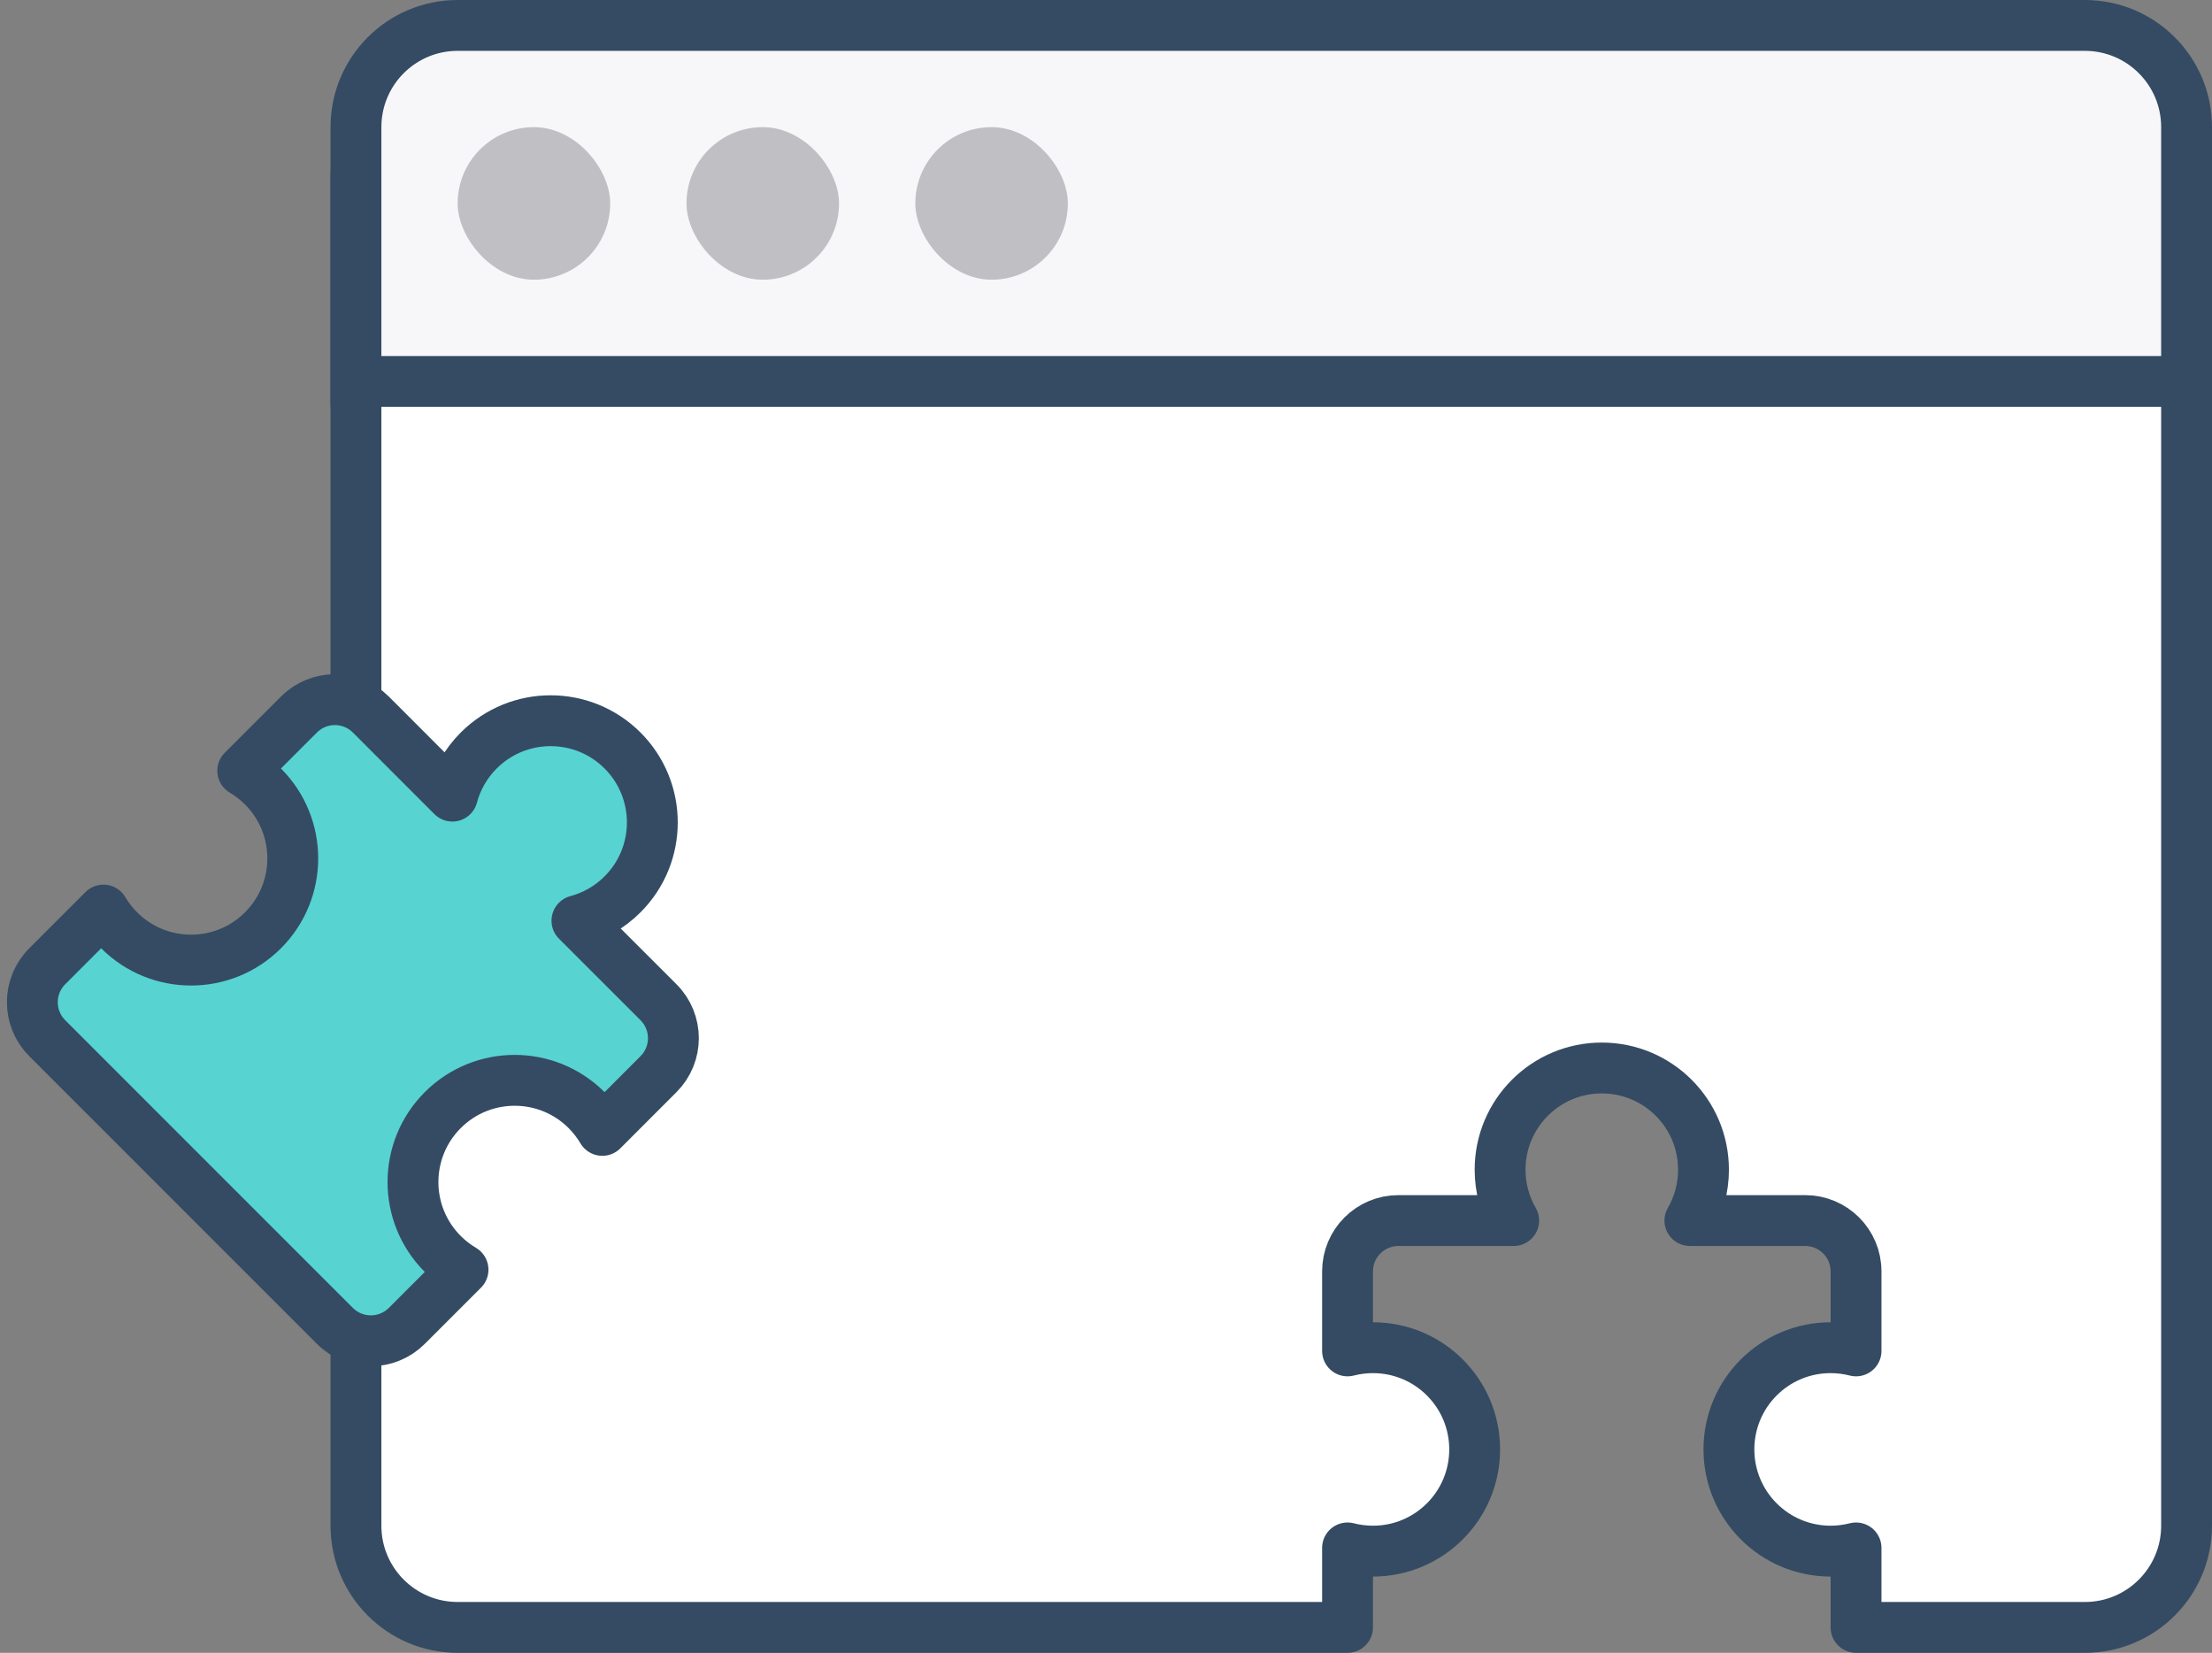 <svg xmlns="http://www.w3.org/2000/svg" width="87" height="65" viewBox="0 0 87 65">
  <rect x="0" y="0" width="87" height="65" fill="#808080" stroke="none"/>
  <g fill="none" fill-rule="evenodd" transform="translate(-10 -27)">
    <path fill="#FFF" stroke="#344B63" stroke-linejoin="round" stroke-width="2" d="M92,30 C94.209,30 96,31.791 96,34 L96,87 C96,89.209 94.209,91 92,91 L83,91 L83,87.874 C82.68,87.956 82.345,88 82,88 C79.791,88 78,86.209 78,84 C78,81.791 79.791,80 82,80 C82.345,80 82.68,80.044 83,80.126 L83,80.126 L83,77 C83,75.895 82.105,75 81,75 L81,75 L76.465,75 C76.805,74.412 77,73.729 77,73 C77,70.791 75.209,69 73,69 C70.791,69 69,70.791 69,73 C69,73.729 69.195,74.412 69.535,75 L69.535,75 L65,75 C63.895,75 63,75.895 63,77 L63,77 L63,80.126 C63.32,80.044 63.655,80 64,80 C66.209,80 68,81.791 68,84 C68,86.209 66.209,88 64,88 C63.655,88 63.32,87.956 63,87.874 L63,87.874 L63,91 L63,91 L28,91 C25.791,91 24,89.209 24,87 L24,34 C24,31.791 25.791,30 28,30 L92,30 Z"/>
    <path fill="#57D3D2" stroke="#344B63" stroke-linejoin="round" stroke-width="2" d="M26,53 C28.209,53 30,54.791 30,57 C30,57.729 29.805,58.413 29.464,59.001 L34,59 C35.105,59 36,59.895 36,61 L36.001,64.126 C35.681,64.044 35.346,64 35,64 C32.791,64 31,65.791 31,68 C31,70.209 32.791,72 35,72 C35.346,72 35.681,71.956 36.001,71.874 L36,75 C36,76.105 35.105,77 34,77 L18,77 C16.895,77 16,76.105 16,75 L16,71.874 C16.32,71.956 16.655,72 17,72 C19.209,72 21,70.209 21,68 C21,65.791 19.209,64 17,64 C16.655,64 16.32,64.044 16,64.126 L16,61 C16,59.895 16.895,59 18,59 L22.536,59.001 C22.195,58.413 22,57.729 22,57 C22,54.791 23.791,53 26,53 Z" transform="rotate(45 26 65)"/>
    <g transform="translate(24 28)">
      <path fill="#F7F7FA" stroke="#344B63" stroke-width="2" d="M4,0 L68,0 C70.209,-4.05812251e-16 72,1.791 72,4 L72,14 L72,14 L0,14 L0,4 C-2.705415e-16,1.791 1.791,4.05812251e-16 4,0 Z"/>
      <g fill="#C0C0C4" transform="translate(4 4)">
        <rect width="6" height="6" rx="3"/>
        <rect width="6" height="6" x="9" rx="3"/>
        <rect width="6" height="6" x="18" rx="3"/>
      </g>
    </g>
  </g>
</svg>
